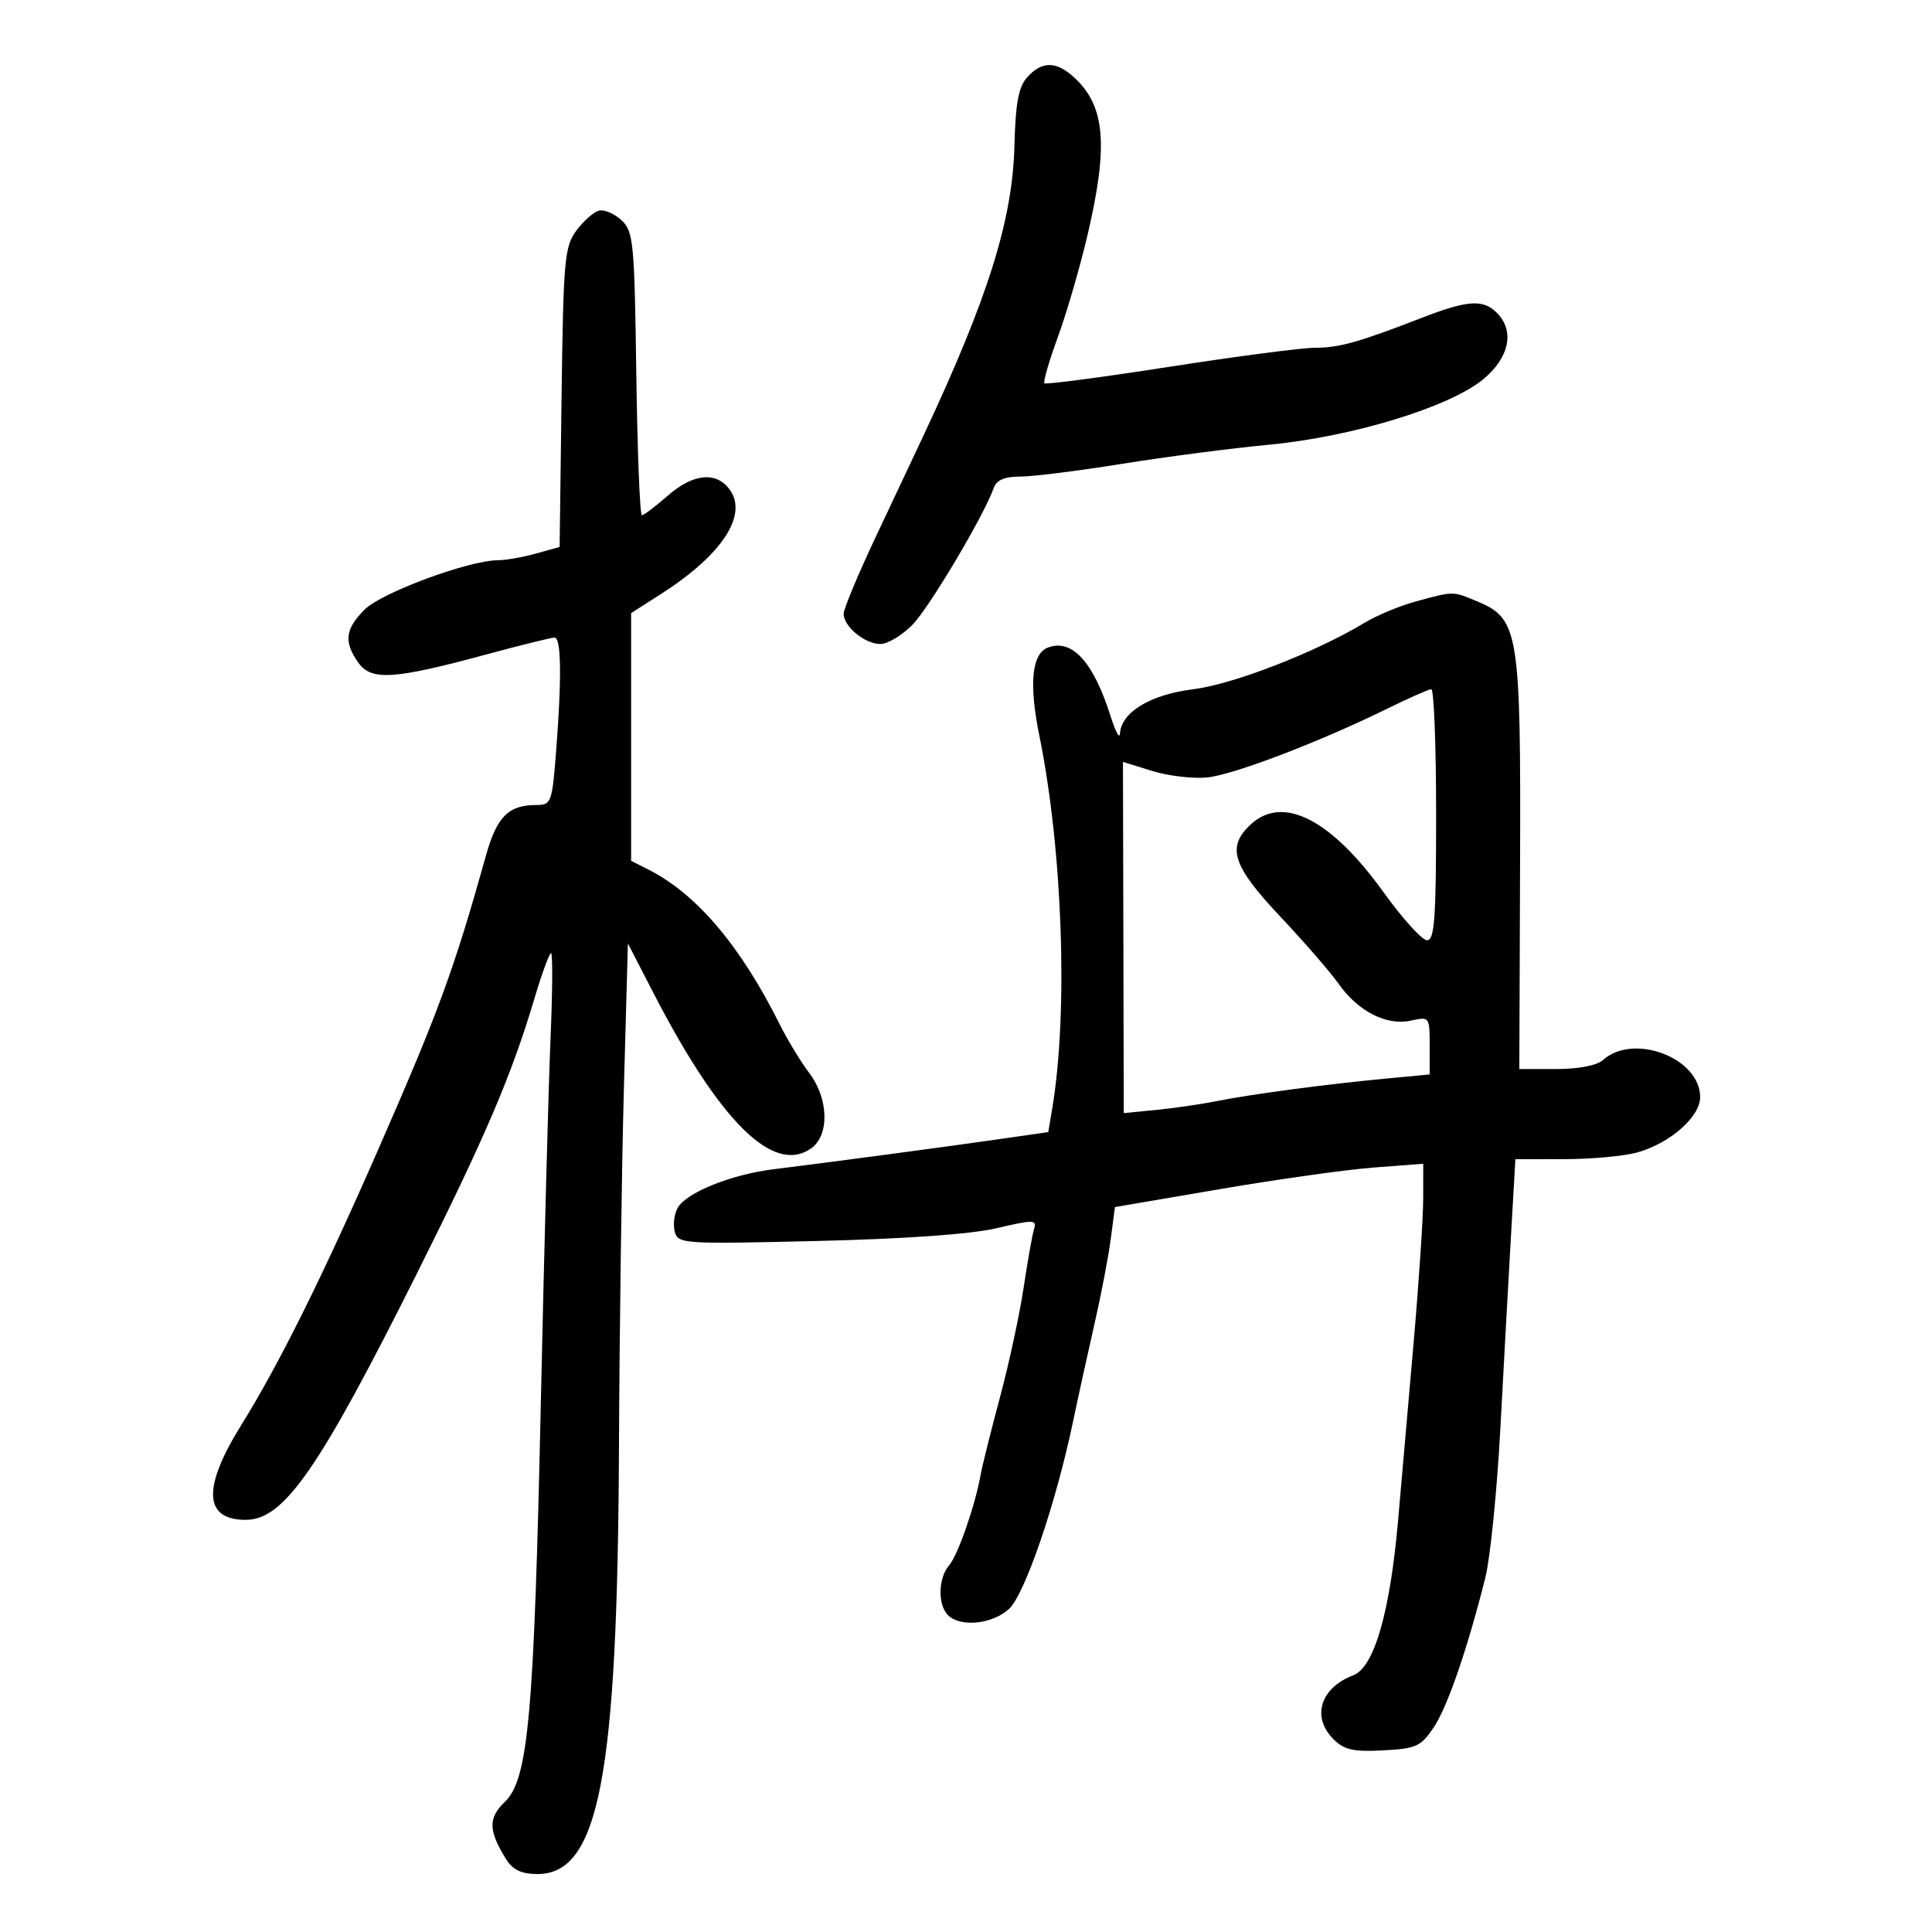 <svg xmlns="http://www.w3.org/2000/svg" width="300" height="300" viewBox="0 0 300 300" version="1.1">
	<path d="M 159.529 11.967 C 158.153 13.488, 157.696 15.930, 157.517 22.717 C 157.214 34.184, 153.427 46.249, 143.460 67.500 C 142.171 70.250, 138.840 77.321, 136.058 83.214 C 133.276 89.106, 131 94.549, 131 95.309 C 131 97.288, 134.301 100, 136.710 100 C 137.839 100, 140.079 98.653, 141.689 97.007 C 144.333 94.303, 152.777 80.088, 154.316 75.750 C 154.748 74.534, 156.008 74, 158.447 74 C 160.377 74, 167.479 73.111, 174.228 72.025 C 180.978 70.939, 191.225 69.604, 197 69.059 C 209.942 67.839, 225.055 63.228, 230.309 58.897 C 234.385 55.537, 235.238 51.381, 232.429 48.571 C 230.282 46.425, 227.896 46.591, 220.671 49.391 C 210.891 53.179, 207.945 54, 204.101 54.006 C 202.120 54.009, 191.968 55.339, 181.540 56.962 C 171.112 58.585, 162.400 59.733, 162.180 59.514 C 161.961 59.294, 162.903 56.051, 164.273 52.307 C 165.643 48.563, 167.718 41.428, 168.882 36.452 C 172.123 22.604, 171.621 16.520, 166.873 12.096 C 164.060 9.476, 161.820 9.436, 159.529 11.967 M 93 32.716 C 92.175 32.928, 90.600 34.316, 89.500 35.801 C 87.658 38.287, 87.476 40.334, 87.199 61.717 L 86.898 84.934 83.199 85.962 C 81.164 86.527, 78.511 86.991, 77.302 86.994 C 72.815 87.006, 59.250 92.022, 56.636 94.637 C 53.592 97.681, 53.351 99.629, 55.621 102.869 C 57.628 105.734, 61.085 105.524, 75.359 101.665 C 80.782 100.199, 85.620 99, 86.109 99 C 87.157 99, 87.240 105.264, 86.346 116.750 C 85.732 124.631, 85.595 125, 83.286 125 C 78.970 125, 77.156 126.805, 75.488 132.759 C 70.470 150.670, 68.188 156.899, 58.728 178.500 C 50.056 198.304, 43.296 211.904, 37.471 221.264 C 31.405 231.011, 31.633 236, 38.144 236 C 44.101 236, 49.479 228.250, 64.862 197.500 C 75.342 176.550, 79.437 166.962, 82.965 155.118 C 84.131 151.203, 85.302 148, 85.568 148 C 85.833 148, 85.797 153.963, 85.486 161.250 C 85.175 168.537, 84.501 193.850, 83.988 217.500 C 82.926 266.515, 82.040 276.319, 78.359 279.830 C 75.774 282.295, 75.835 284.322, 78.627 288.750 C 79.646 290.365, 81.007 291, 83.450 291 C 92.996 291, 95.887 275.930, 96.111 225 C 96.192 206.575, 96.538 181.375, 96.879 169 L 97.500 146.500 101.366 154 C 111.777 174.200, 120.087 182.429, 125.935 178.333 C 128.831 176.305, 128.689 170.594, 125.644 166.594 C 124.349 164.892, 122.278 161.475, 121.042 159 C 114.989 146.875, 108.175 138.837, 100.750 135.061 L 98 133.662 98 114.435 L 98 95.208 102.774 92.145 C 112.057 86.188, 116.120 80.045, 113.372 76.121 C 111.292 73.152, 107.662 73.480, 103.653 77 C 101.774 78.650, 99.982 80, 99.672 80 C 99.362 80, 98.971 70.112, 98.804 58.026 C 98.521 37.553, 98.363 35.924, 96.500 34.191 C 95.400 33.167, 93.825 32.504, 93 32.716 M 219.951 93.362 C 217.448 94.037, 213.848 95.526, 211.951 96.670 C 204.282 101.296, 191.513 106.254, 185.280 107.027 C 178.614 107.854, 174.111 110.583, 173.901 113.924 C 173.847 114.791, 173.203 113.598, 172.471 111.273 C 169.794 102.772, 166.462 99.118, 162.702 100.561 C 160.213 101.516, 159.756 106.201, 161.376 114.159 C 165.017 132.046, 165.890 157.241, 163.385 172.145 L 162.772 175.791 155.136 176.889 C 146.921 178.070, 128.899 180.474, 120.050 181.569 C 113.522 182.376, 106.549 185.197, 105.222 187.567 C 104.694 188.512, 104.493 190.169, 104.776 191.250 C 105.272 193.148, 106.032 193.198, 126.895 192.699 C 140.654 192.370, 150.781 191.648, 154.780 190.709 C 160.540 189.357, 161.019 189.371, 160.561 190.868 C 160.286 191.765, 159.556 195.875, 158.939 200 C 158.322 204.125, 156.671 211.775, 155.268 217 C 153.866 222.225, 152.518 227.625, 152.273 229 C 151.417 233.801, 148.732 241.512, 147.372 243.079 C 145.680 245.026, 145.587 249.187, 147.200 250.800 C 149.127 252.727, 154.154 252.204, 156.701 249.811 C 159.168 247.494, 163.991 233.356, 166.626 220.717 C 167.437 216.830, 168.933 210.017, 169.951 205.575 C 170.970 201.134, 172.101 195.235, 172.466 192.467 L 173.128 187.433 189.403 184.652 C 198.354 183.122, 209.126 181.609, 213.339 181.291 L 221 180.711 220.994 186.106 C 220.991 189.073, 220.321 199.150, 219.505 208.500 C 218.689 217.850, 217.608 230.225, 217.103 236 C 215.850 250.347, 213.381 258.905, 210.140 260.137 C 205.027 262.081, 203.613 266.613, 207.048 270.048 C 208.722 271.722, 210.134 272.042, 214.764 271.798 C 219.899 271.528, 220.637 271.194, 222.620 268.244 C 224.752 265.072, 227.836 256.134, 230.638 245 C 231.400 241.975, 232.446 231.625, 232.963 222 C 233.480 212.375, 234.219 198.988, 234.605 192.250 L 235.307 180 242.904 179.994 C 247.082 179.991, 252.174 179.524, 254.219 178.956 C 259.308 177.543, 264 173.421, 264 170.363 C 264 164.290, 253.681 160.340, 248.921 164.590 C 247.954 165.454, 245.132 166, 241.632 166 L 235.921 166 236.036 134.250 C 236.167 98.245, 235.819 96.076, 229.490 93.431 C 225.511 91.769, 225.848 91.771, 219.951 93.362 M 215.500 109.999 C 205.009 115.165, 191.635 120.283, 187.500 120.715 C 185.300 120.944, 181.446 120.497, 178.936 119.720 L 174.371 118.307 174.436 145.574 L 174.500 172.841 179.500 172.354 C 182.250 172.086, 186.525 171.462, 189 170.968 C 194.386 169.892, 205.956 168.354, 215.250 167.477 L 222 166.841 222 162.341 C 222 157.886, 221.971 157.848, 219.073 158.484 C 215.312 159.310, 210.873 157.047, 207.859 152.765 C 206.594 150.969, 202.509 146.261, 198.780 142.302 C 191.364 134.429, 190.433 131.538, 194.189 128.039 C 199.190 123.379, 206.670 127.189, 214.848 138.562 C 217.789 142.653, 220.827 146, 221.598 146 C 222.753 146, 223 142.562, 223 126.500 C 223 115.775, 222.662 107.010, 222.250 107.022 C 221.838 107.035, 218.800 108.374, 215.500 109.999" stroke="none" fill="black" fill-rule="evenodd"/>
</svg>